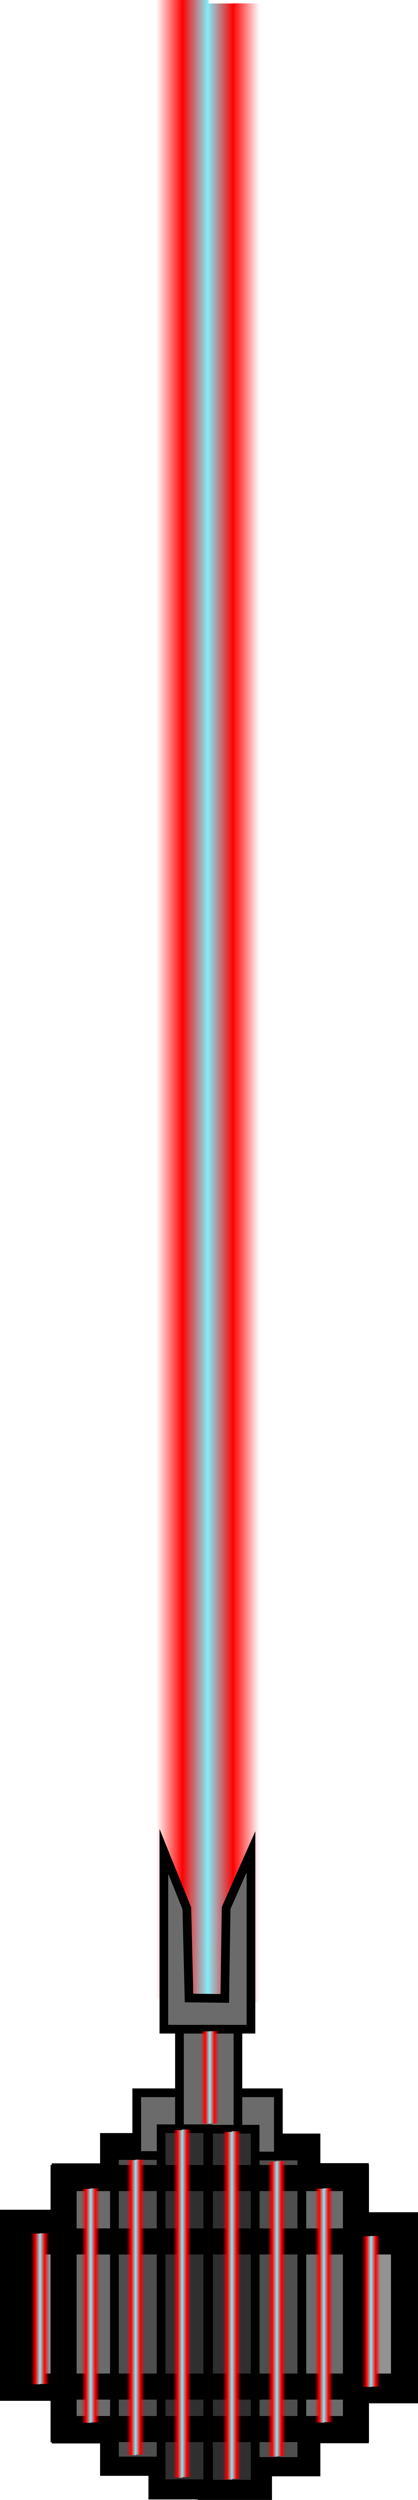 <svg version="1.1" xmlns="http://www.w3.org/2000/svg" xmlns:xlink="http://www.w3.org/1999/xlink" width="120.269" height="718.998" viewBox="0,0,120.269,718.998"><defs><linearGradient x1="247.142" y1="-194.702" x2="239.532" y2="-194.702" gradientUnits="userSpaceOnUse" id="color-1"><stop offset="0" stop-color="#ff0000"/><stop offset="1" stop-color="#80f2ff"/></linearGradient><linearGradient x1="232.389" y1="-195.706" x2="239.999" y2="-195.706" gradientUnits="userSpaceOnUse" id="color-2"><stop offset="0" stop-color="#ff0000"/><stop offset="1" stop-color="#80f2ff"/></linearGradient><linearGradient x1="232.525" y1="-195.706" x2="224.915" y2="-195.706" gradientUnits="userSpaceOnUse" id="color-3"><stop offset="0" stop-color="#ff0000"/><stop offset="1" stop-color="#ff0000" stop-opacity="0"/></linearGradient><linearGradient x1="246.989" y1="-194.744" x2="254.598" y2="-194.744" gradientUnits="userSpaceOnUse" id="color-4"><stop offset="0" stop-color="#ff0000"/><stop offset="1" stop-color="#ff0000" stop-opacity="0"/></linearGradient><linearGradient x1="239.084" y1="114.306" x2="240.407" y2="114.306" gradientUnits="userSpaceOnUse" id="color-5"><stop offset="0" stop-color="#ff0000"/><stop offset="1" stop-color="#80f2ff"/></linearGradient><linearGradient x1="241.65" y1="114.259" x2="240.326" y2="114.259" gradientUnits="userSpaceOnUse" id="color-6"><stop offset="0" stop-color="#ff0000"/><stop offset="1" stop-color="#80f2ff"/></linearGradient><linearGradient x1="241.626" y1="114.259" x2="242.949" y2="114.259" gradientUnits="userSpaceOnUse" id="color-7"><stop offset="0" stop-color="#ff0000"/><stop offset="1" stop-color="#ff0000" stop-opacity="0"/></linearGradient><linearGradient x1="239.111" y1="114.304" x2="237.787" y2="114.304" gradientUnits="userSpaceOnUse" id="color-8"><stop offset="0" stop-color="#ff0000"/><stop offset="1" stop-color="#ff0000" stop-opacity="0"/></linearGradient><linearGradient x1="271.89" y1="179.931" x2="273.213" y2="179.931" gradientUnits="userSpaceOnUse" id="color-9"><stop offset="0" stop-color="#ff0000"/><stop offset="1" stop-color="#80f2ff"/></linearGradient><linearGradient x1="274.456" y1="179.813" x2="273.132" y2="179.813" gradientUnits="userSpaceOnUse" id="color-10"><stop offset="0" stop-color="#ff0000"/><stop offset="1" stop-color="#80f2ff"/></linearGradient><linearGradient x1="274.432" y1="179.813" x2="275.755" y2="179.813" gradientUnits="userSpaceOnUse" id="color-11"><stop offset="0" stop-color="#ff0000"/><stop offset="1" stop-color="#ff0000" stop-opacity="0"/></linearGradient><linearGradient x1="271.917" y1="179.926" x2="270.593" y2="179.926" gradientUnits="userSpaceOnUse" id="color-12"><stop offset="0" stop-color="#ff0000"/><stop offset="1" stop-color="#ff0000" stop-opacity="0"/></linearGradient><linearGradient x1="204.8" y1="179.979" x2="206.124" y2="179.979" gradientUnits="userSpaceOnUse" id="color-13"><stop offset="0" stop-color="#ff0000"/><stop offset="1" stop-color="#80f2ff"/></linearGradient><linearGradient x1="207.366" y1="179.861" x2="206.042" y2="179.861" gradientUnits="userSpaceOnUse" id="color-14"><stop offset="0" stop-color="#ff0000"/><stop offset="1" stop-color="#80f2ff"/></linearGradient><linearGradient x1="207.342" y1="179.861" x2="208.666" y2="179.861" gradientUnits="userSpaceOnUse" id="color-15"><stop offset="0" stop-color="#ff0000"/><stop offset="1" stop-color="#ff0000" stop-opacity="0"/></linearGradient><linearGradient x1="204.827" y1="179.974" x2="203.503" y2="179.974" gradientUnits="userSpaceOnUse" id="color-16"><stop offset="0" stop-color="#ff0000"/><stop offset="1" stop-color="#ff0000" stop-opacity="0"/></linearGradient><linearGradient x1="285.474" y1="181.636" x2="286.798" y2="181.636" gradientUnits="userSpaceOnUse" id="color-17"><stop offset="0" stop-color="#ff0000"/><stop offset="1" stop-color="#80f2ff"/></linearGradient><linearGradient x1="288.04" y1="181.561" x2="286.716" y2="181.561" gradientUnits="userSpaceOnUse" id="color-18"><stop offset="0" stop-color="#ff0000"/><stop offset="1" stop-color="#80f2ff"/></linearGradient><linearGradient x1="288.016" y1="181.561" x2="289.34" y2="181.561" gradientUnits="userSpaceOnUse" id="color-19"><stop offset="0" stop-color="#ff0000"/><stop offset="1" stop-color="#ff0000" stop-opacity="0"/></linearGradient><linearGradient x1="285.501" y1="181.633" x2="284.177" y2="181.633" gradientUnits="userSpaceOnUse" id="color-20"><stop offset="0" stop-color="#ff0000"/><stop offset="1" stop-color="#ff0000" stop-opacity="0"/></linearGradient><linearGradient x1="190.227" y1="180.868" x2="191.551" y2="180.868" gradientUnits="userSpaceOnUse" id="color-21"><stop offset="0" stop-color="#ff0000"/><stop offset="1" stop-color="#80f2ff"/></linearGradient><linearGradient x1="192.793" y1="180.792" x2="191.47" y2="180.792" gradientUnits="userSpaceOnUse" id="color-22"><stop offset="0" stop-color="#ff0000"/><stop offset="1" stop-color="#80f2ff"/></linearGradient><linearGradient x1="192.769" y1="180.792" x2="194.093" y2="180.792" gradientUnits="userSpaceOnUse" id="color-23"><stop offset="0" stop-color="#ff0000"/><stop offset="1" stop-color="#ff0000" stop-opacity="0"/></linearGradient><linearGradient x1="190.254" y1="180.865" x2="188.931" y2="180.865" gradientUnits="userSpaceOnUse" id="color-24"><stop offset="0" stop-color="#ff0000"/><stop offset="1" stop-color="#ff0000" stop-opacity="0"/></linearGradient><linearGradient x1="217.74" y1="180.506" x2="219.064" y2="180.506" gradientUnits="userSpaceOnUse" id="color-25"><stop offset="0" stop-color="#ff0000"/><stop offset="1" stop-color="#80f2ff"/></linearGradient><linearGradient x1="220.306" y1="180.358" x2="218.983" y2="180.358" gradientUnits="userSpaceOnUse" id="color-26"><stop offset="0" stop-color="#ff0000"/><stop offset="1" stop-color="#80f2ff"/></linearGradient><linearGradient x1="220.282" y1="180.358" x2="221.606" y2="180.358" gradientUnits="userSpaceOnUse" id="color-27"><stop offset="0" stop-color="#ff0000"/><stop offset="1" stop-color="#ff0000" stop-opacity="0"/></linearGradient><linearGradient x1="217.767" y1="180.5" x2="216.444" y2="180.5" gradientUnits="userSpaceOnUse" id="color-28"><stop offset="0" stop-color="#ff0000"/><stop offset="1" stop-color="#ff0000" stop-opacity="0"/></linearGradient><linearGradient x1="258.348" y1="180.911" x2="259.671" y2="180.911" gradientUnits="userSpaceOnUse" id="color-29"><stop offset="0" stop-color="#ff0000"/><stop offset="1" stop-color="#80f2ff"/></linearGradient><linearGradient x1="260.913" y1="180.763" x2="259.59" y2="180.763" gradientUnits="userSpaceOnUse" id="color-30"><stop offset="0" stop-color="#ff0000"/><stop offset="1" stop-color="#80f2ff"/></linearGradient><linearGradient x1="260.89" y1="180.763" x2="262.213" y2="180.763" gradientUnits="userSpaceOnUse" id="color-31"><stop offset="0" stop-color="#ff0000"/><stop offset="1" stop-color="#ff0000" stop-opacity="0"/></linearGradient><linearGradient x1="258.374" y1="180.905" x2="257.051" y2="180.905" gradientUnits="userSpaceOnUse" id="color-32"><stop offset="0" stop-color="#ff0000"/><stop offset="1" stop-color="#ff0000" stop-opacity="0"/></linearGradient><linearGradient x1="245.429" y1="179.952" x2="246.753" y2="179.952" gradientUnits="userSpaceOnUse" id="color-33"><stop offset="0" stop-color="#ff0000"/><stop offset="1" stop-color="#80f2ff"/></linearGradient><linearGradient x1="247.995" y1="179.777" x2="246.671" y2="179.777" gradientUnits="userSpaceOnUse" id="color-34"><stop offset="0" stop-color="#ff0000"/><stop offset="1" stop-color="#80f2ff"/></linearGradient><linearGradient x1="247.971" y1="179.777" x2="249.295" y2="179.777" gradientUnits="userSpaceOnUse" id="color-35"><stop offset="0" stop-color="#ff0000"/><stop offset="1" stop-color="#ff0000" stop-opacity="0"/></linearGradient><linearGradient x1="245.456" y1="179.944" x2="244.132" y2="179.944" gradientUnits="userSpaceOnUse" id="color-36"><stop offset="0" stop-color="#ff0000"/><stop offset="1" stop-color="#ff0000" stop-opacity="0"/></linearGradient><linearGradient x1="231.132" y1="179.438" x2="232.456" y2="179.438" gradientUnits="userSpaceOnUse" id="color-37"><stop offset="0" stop-color="#ff0000"/><stop offset="1" stop-color="#80f2ff"/></linearGradient><linearGradient x1="233.698" y1="179.264" x2="232.375" y2="179.264" gradientUnits="userSpaceOnUse" id="color-38"><stop offset="0" stop-color="#ff0000"/><stop offset="1" stop-color="#80f2ff"/></linearGradient><linearGradient x1="233.674" y1="179.264" x2="234.998" y2="179.264" gradientUnits="userSpaceOnUse" id="color-39"><stop offset="0" stop-color="#ff0000"/><stop offset="1" stop-color="#ff0000" stop-opacity="0"/></linearGradient><linearGradient x1="231.159" y1="179.431" x2="229.836" y2="179.431" gradientUnits="userSpaceOnUse" id="color-40"><stop offset="0" stop-color="#ff0000"/><stop offset="1" stop-color="#ff0000" stop-opacity="0"/></linearGradient></defs><g transform="translate(-179.986,483.188)"><g stroke-miterlimit="10"><g stroke="#000000" stroke-width="7.5"><path d="M183.736,203.556v-47.459h13.906v47.459z" fill="#929292"/><path d="M226.447,231.916v-105.859h13.906v105.859z" fill="#2f2f2f"/><path d="M212.526,225.126v-91.079h13.906v91.079z" fill="#4e4e4e"/><path d="M198.604,215.813v-73.054h13.906v73.054z" fill="#6b6b6b"/><path d="M240.585,232.06v-105.859h13.906v105.859z" fill="#2f2f2f"/><path d="M254.507,225.27v-91.079h13.906v91.079z" fill="#4e4e4e"/><path d="M268.429,215.753v-73.054h13.906v73.054z" fill="#6b6b6b"/><path d="M282.598,204.276v-47.459h13.906v47.459z" fill="#929292"/></g><g stroke="none" stroke-width="0"><path d="M239.532,92.779v-574.962h7.61v574.962z" fill="url(#color-1)"/><path d="M232.389,91.775v-574.962h7.61v574.962z" fill="url(#color-2)"/><path d="M224.915,91.775v-574.962h7.61v574.962z" fill="url(#color-3)"/><path d="M246.989,92.737v-574.962h7.61v574.962z" fill="url(#color-4)"/></g><path d="M219.328,213.298v-94.59h40.745v94.59z" fill="#6b6b6b" stroke="#000000" stroke-width="2.5"/><path d="M231.621,195.043v-95.776h16.821v95.776z" fill="#6b6b6b" stroke="#000000" stroke-width="2.5"/><path d="M185.151,203.796v-45.773h13.412v45.773z" fill="#929292" stroke="#000000" stroke-width="2.5"/><path d="M226.345,231.149v-102.098h13.412v102.098z" fill="#2f2f2f" stroke="#000000" stroke-width="2.5"/><path d="M212.918,224.6v-87.843h13.412v87.843z" fill="#4e4e4e" stroke="#000000" stroke-width="2.5"/><path d="M199.491,215.618v-70.459h13.412v70.459z" fill="#6b6b6b" stroke="#000000" stroke-width="2.5"/><path d="M239.98,231.288v-102.098h13.412v102.098z" fill="#2f2f2f" stroke="#000000" stroke-width="2.5"/><path d="M253.408,224.739v-87.843h13.412v87.843z" fill="#4e4e4e" stroke="#000000" stroke-width="2.5"/><path d="M266.835,215.56v-70.459h13.412v70.459z" fill="#6b6b6b" stroke="#000000" stroke-width="2.5"/><path d="M280.501,204.491v-45.773h13.412v45.773z" fill="#929292" stroke="#000000" stroke-width="2.5"/><path d="M188.889,203.207v-41.745c0,0 33.452,0 50.847,0c18.336,0 56.497,0 56.497,0v41.745z" fill="none" stroke="#000000" stroke-width="7.5"/><path d="M198.283,215.426v-72.191c0,0 26.214,0 39.845,0c14.369,0 44.273,0 44.273,0v72.191z" fill="none" stroke="#000000" stroke-width="7.5"/><path d="M227.138,100.423v-51.149l6.606,16.379l0.623,25.802l10.293,0.12l0.393,-26.012l7.145,-16.146v51.006z" fill="#6b6b6b" stroke="#000000" stroke-width="2.5"/><g stroke="none" stroke-width="0"><path d="M239.084,127.574v-26.536h1.323v26.536z" fill="url(#color-5)"/><path d="M240.326,127.527v-26.536h1.323v26.536z" fill="url(#color-6)"/><path d="M241.626,127.527v-26.536h1.323v26.536z" fill="url(#color-7)"/><path d="M237.787,127.572v-26.536h1.323v26.536z" fill="url(#color-8)"/></g><g stroke="none" stroke-width="0"><path d="M271.89,213.589v-67.315h1.323v67.315z" fill="url(#color-9)"/><path d="M273.132,213.471v-67.315h1.323v67.315z" fill="url(#color-10)"/><path d="M274.432,213.471v-67.315h1.323v67.315z" fill="url(#color-11)"/><path d="M270.593,213.584v-67.315h1.323v67.315z" fill="url(#color-12)"/></g><g stroke="none" stroke-width="0"><path d="M204.8,213.636v-67.315h1.323v67.315z" fill="url(#color-13)"/><path d="M206.042,213.519v-67.315h1.323v67.315z" fill="url(#color-14)"/><path d="M207.342,213.519v-67.315h1.323v67.315z" fill="url(#color-15)"/><path d="M203.503,213.632v-67.315h1.323v67.315z" fill="url(#color-16)"/></g><g stroke="none" stroke-width="0"><path d="M285.474,203.312v-43.35h1.323v43.35z" fill="url(#color-17)"/><path d="M286.716,203.236v-43.35h1.323v43.35z" fill="url(#color-18)"/><path d="M288.016,203.236v-43.35h1.323v43.35z" fill="url(#color-19)"/><path d="M284.177,203.308v-43.35h1.323v43.35z" fill="url(#color-20)"/></g><g stroke="none" stroke-width="0"><path d="M190.227,202.543v-43.35h1.323v43.35z" fill="url(#color-21)"/><path d="M191.47,202.468v-43.35h1.323v43.35z" fill="url(#color-22)"/><path d="M192.769,202.468v-43.35h1.323v43.35z" fill="url(#color-23)"/><path d="M188.931,202.54v-43.35h1.323v43.35z" fill="url(#color-24)"/></g><g stroke="none" stroke-width="0"><path d="M217.74,222.935v-84.858h1.323v84.858z" fill="url(#color-25)"/><path d="M218.983,222.787v-84.858h1.323v84.858z" fill="url(#color-26)"/><path d="M220.282,222.787v-84.858h1.323v84.858z" fill="url(#color-27)"/><path d="M216.444,222.929v-84.858h1.323v84.858z" fill="url(#color-28)"/></g><g stroke="none" stroke-width="0"><path d="M258.348,223.34v-84.858h1.323v84.858z" fill="url(#color-29)"/><path d="M259.59,223.192v-84.858h1.323v84.858z" fill="url(#color-30)"/><path d="M260.89,223.192v-84.858h1.323v84.858z" fill="url(#color-31)"/><path d="M257.051,223.334v-84.858h1.323v84.858z" fill="url(#color-32)"/></g><g stroke="none" stroke-width="0"><path d="M245.429,229.948v-99.993h1.323v99.993z" fill="url(#color-33)"/><path d="M246.671,229.774v-99.993h1.323v99.993z" fill="url(#color-34)"/><path d="M247.971,229.774v-99.993h1.323v99.993z" fill="url(#color-35)"/><path d="M244.132,229.941v-99.993h1.323v99.993z" fill="url(#color-36)"/></g><g stroke="none" stroke-width="0"><path d="M231.132,229.435v-99.993h1.323v99.993z" fill="url(#color-37)"/><path d="M232.375,229.26v-99.993h1.323v99.993z" fill="url(#color-38)"/><path d="M233.674,229.26v-99.993h1.323v99.993z" fill="url(#color-39)"/><path d="M229.836,229.428v-99.993h1.323v99.993z" fill="url(#color-40)"/></g></g></g></svg><!--rotationCenter:60.01424499999999:663.18766-->
